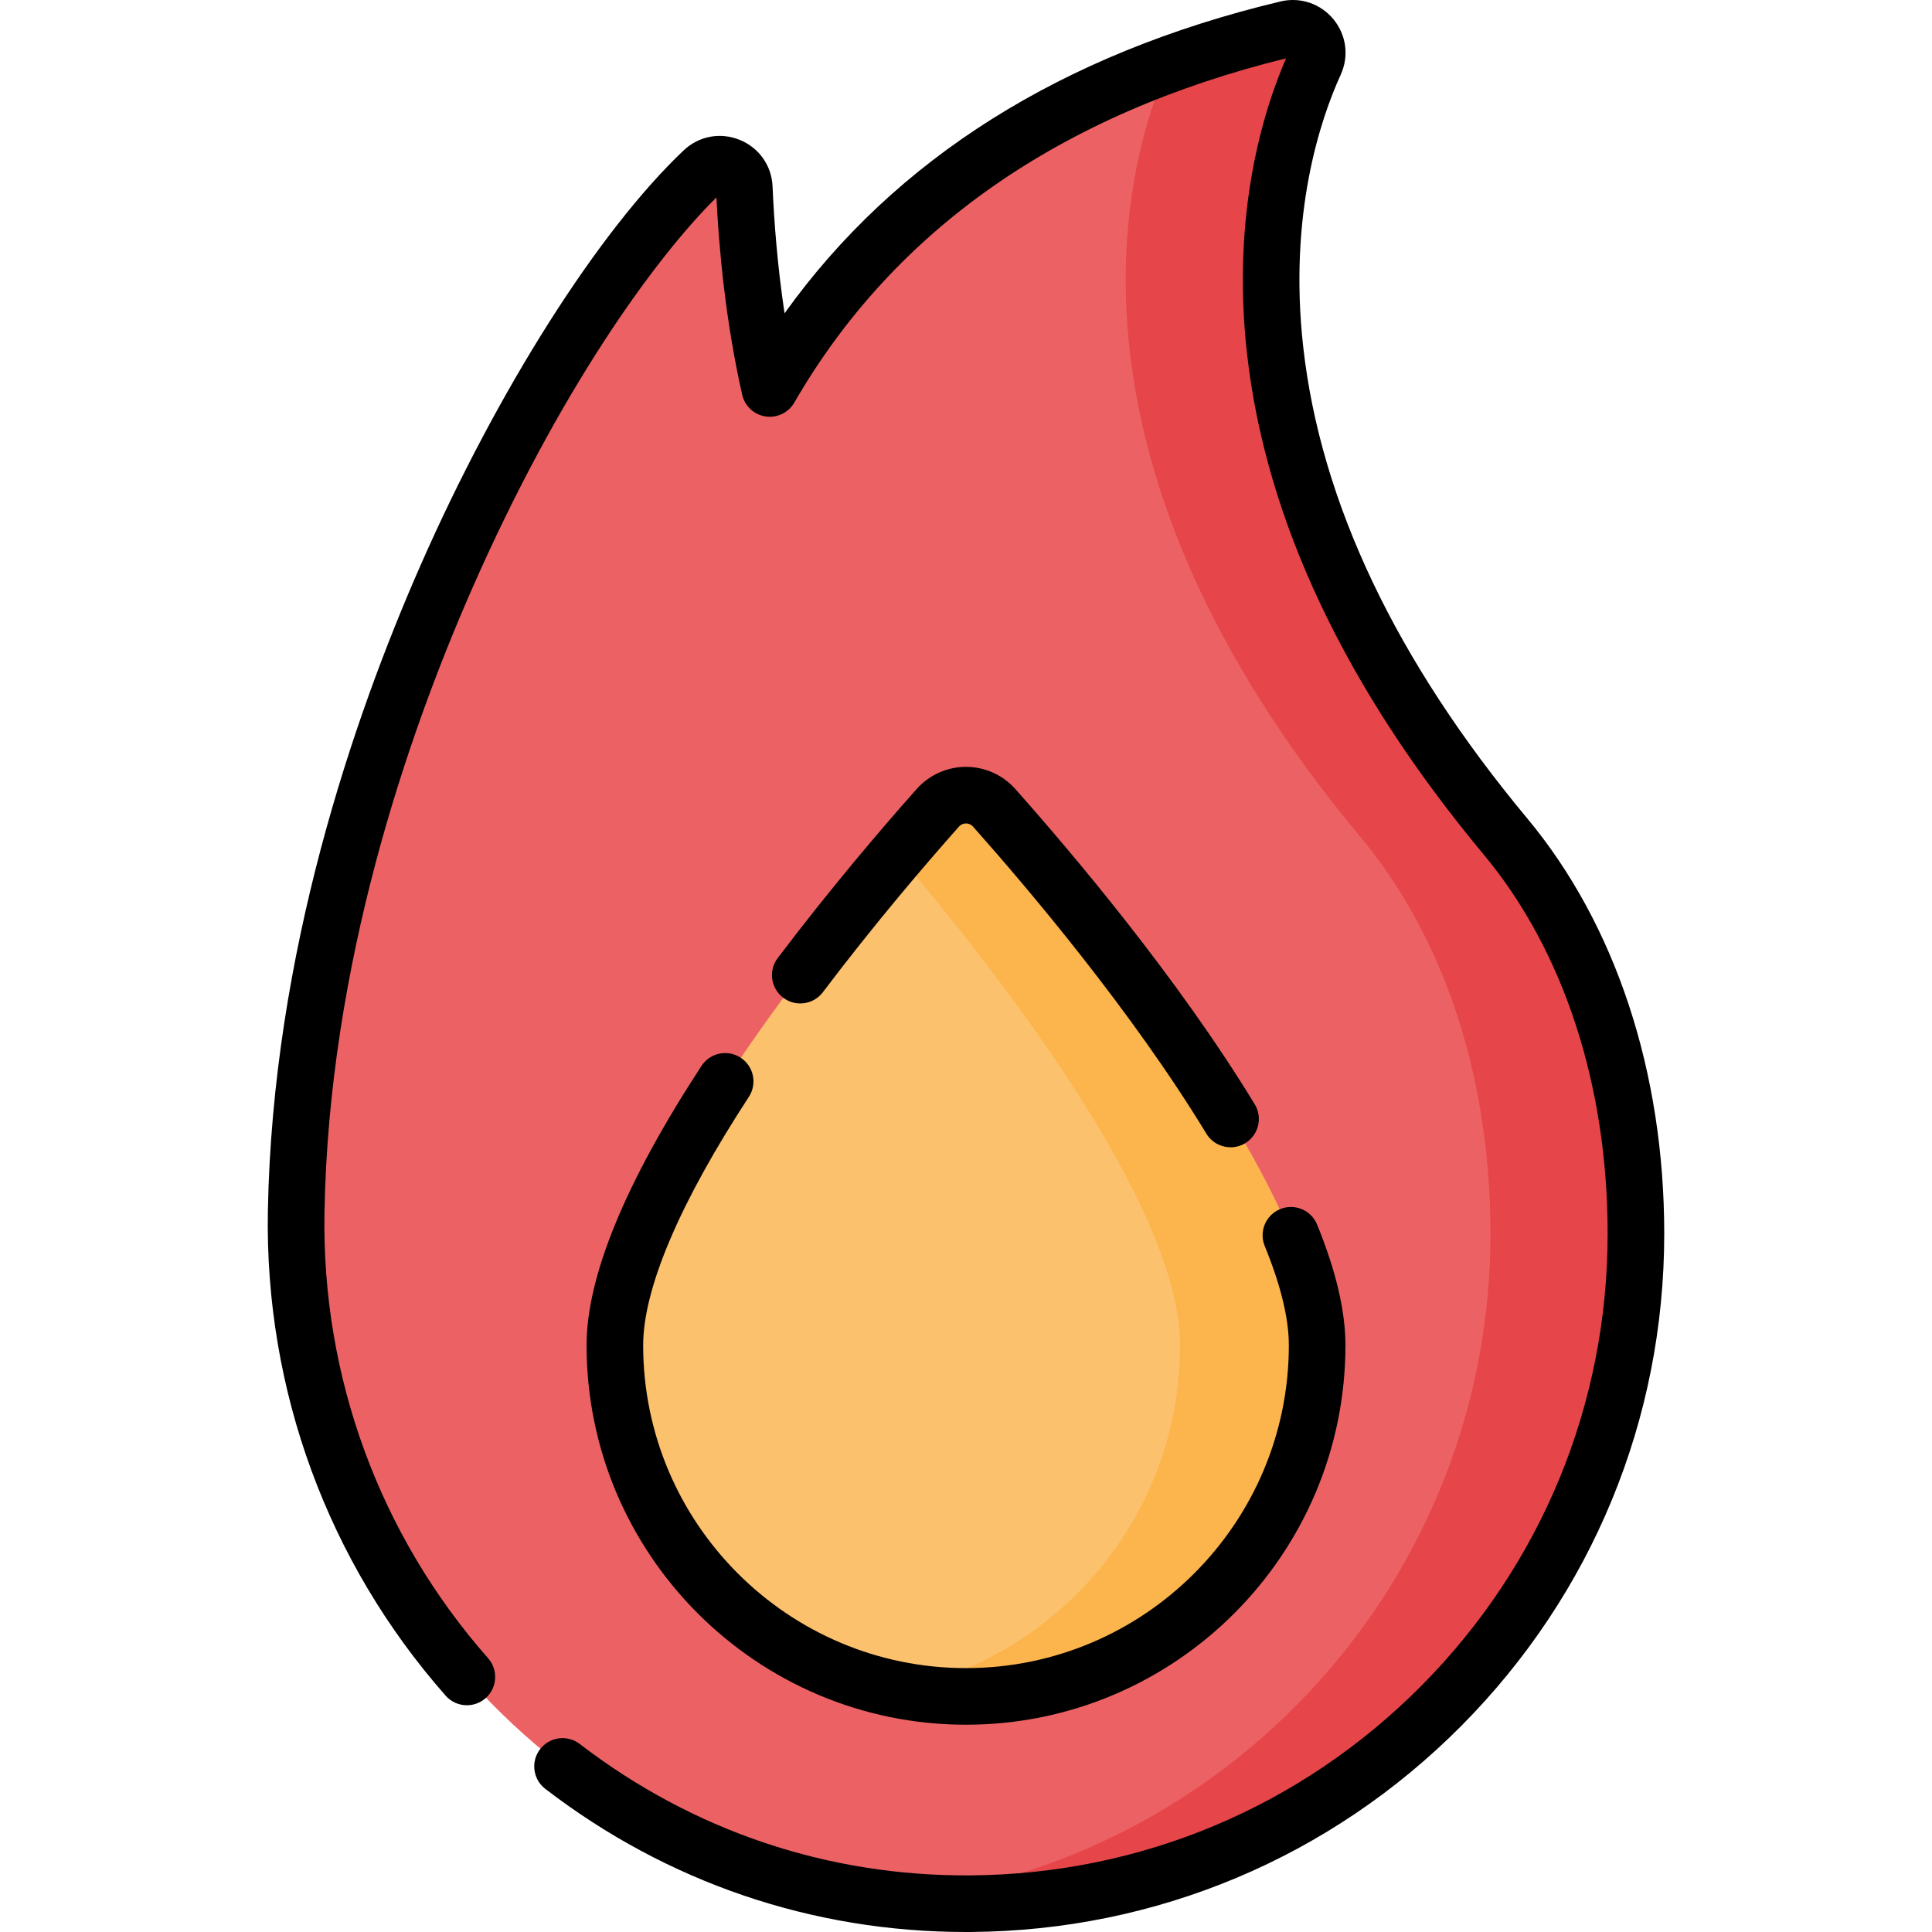 <svg id="Layer_1" enable-background="new 0 0 511.995 511.995" height="512" viewBox="0 0 511.995 511.995" width="512" xmlns="http://www.w3.org/2000/svg"><path id="XMLID_989_" d="m398.975 221.689c-82.377-98.915-63.603-176.265-50.491-205.022 2.238-4.908-2.177-10.236-7.423-8.982-70.804 16.925-112.797 53.257-137.065 95.263-4.624-20.456-6.214-40.605-6.751-53.194-.237-5.558-6.898-8.266-10.935-4.439-39.764 37.703-105.711 157.271-107.822 275.819-1.787 100.365 78.363 184.045 178.741 183.357 97.486-.668 176.307-79.902 176.307-177.546.001-39.403-11.142-77.135-34.561-105.256z" fill="#ec6264"/><path id="XMLID_990_" d="m433.536 326.947c0 97.639-78.819 176.879-176.308 177.548-6.9.05-13.71-.31-20.4-1.04 88.939-9.67 158.159-85.009 158.159-176.508 0-39.4-11.14-77.139-34.56-105.259-82.019-98.479-63.759-175.598-50.66-204.638 9.75-3.56 20.16-6.7 31.29-9.36 5.25-1.26 9.66 4.07 7.43 8.98-13.12 28.75-31.89 106.109 50.49 205.018 23.419 28.12 34.559 65.859 34.559 105.259z" fill="#e64649"/><path id="XMLID_991_" d="m349.051 356.509c0 51.392-41.662 93.054-93.054 93.054s-93.054-41.662-93.054-93.054c0-42.452 63.496-117.581 85.586-142.434 3.976-4.473 10.959-4.473 14.935 0 22.092 24.853 85.587 99.982 85.587 142.434z" fill="#fcc16d"/><path id="XMLID_992_" d="m349.047 356.507c0 51.389-41.66 93.059-93.049 93.059-6.21 0-12.29-.61-18.16-1.77 42.69-8.45 74.889-46.11 74.889-91.289 0-36.84-47.83-98.299-74.889-130.139 4.13-4.85 7.77-9.01 10.69-12.29 3.98-4.48 10.96-4.48 14.94 0 22.089 24.85 85.579 99.979 85.579 142.429z" fill="#fcb44d"/><path id="XMLID_995_" d="m255.981 511.995c-40.638 0-79.154-13.1-111.474-37.93-3.284-2.523-3.901-7.232-1.378-10.517 2.522-3.284 7.229-3.903 10.517-1.378 29.987 23.039 65.833 35.098 103.531 34.82 45.172-.31 87.591-18.135 119.442-50.193 31.867-32.073 49.417-74.638 49.417-119.853 0-39.363-11.657-75.039-32.824-100.457-36.686-44.049-57.796-88.724-62.745-132.782-4.161-37.048 4.304-64.297 10.345-78.243-60.046 14.791-103.887 45.479-130.322 91.237-1.545 2.673-4.565 4.125-7.621 3.663-3.052-.464-5.508-2.75-6.188-5.761-4.435-19.616-6.166-38.887-6.825-52.278-16.707 16.531-41.967 51.853-64.71 103.601-17.218 39.178-37.988 99.666-39.158 165.342-.776 43.604 14.625 85.575 43.365 118.182 2.739 3.107 2.44 7.846-.667 10.585-3.105 2.74-7.846 2.44-10.585-.667-31.223-35.421-47.954-81.009-47.112-128.366 1.214-68.166 22.653-130.675 40.424-171.11 20.401-46.42 47.123-88.576 69.737-110.017 4.025-3.818 9.72-4.895 14.861-2.812 5.146 2.084 8.49 6.826 8.727 12.375.375 8.782 1.237 20.662 3.175 33.597 29.369-41.03 73.481-68.795 131.404-82.642 5.244-1.254 10.631.554 14.061 4.718 3.422 4.155 4.161 9.776 1.931 14.669-5.409 11.863-13.892 37.022-9.935 72.253 4.616 41.093 24.589 83.101 59.364 124.857 23.408 28.107 36.299 67.192 36.299 110.056 0 49.203-19.098 95.522-53.776 130.425-34.661 34.886-80.822 54.284-129.979 54.621-.433.004-.869.005-1.301.005z"/><path id="XMLID_996_" d="m255.998 457.063c-55.445 0-100.554-45.108-100.554-100.554 0-18.203 10.246-43.112 30.453-74.036 2.266-3.468 6.914-4.442 10.381-2.176 3.468 2.266 4.441 6.914 2.176 10.381-18.324 28.042-28.01 50.806-28.01 65.831 0 47.174 38.379 85.554 85.554 85.554s85.554-38.379 85.554-85.554c0-7.104-2.15-15.955-6.392-26.306-1.571-3.833.263-8.213 4.096-9.784 3.834-1.569 8.214.264 9.783 4.096 4.985 12.165 7.513 22.929 7.513 31.993-.001 55.446-45.109 100.555-100.554 100.555z"/><path id="XMLID_997_" d="m326.118 304.041c-2.531 0-5.002-1.282-6.414-3.603-19.794-32.538-47.243-64.954-61.844-81.38-.647-.729-1.445-.837-1.862-.837s-1.215.109-1.862.838c-8.837 9.942-22.269 25.626-36.069 43.886-2.498 3.304-7.202 3.958-10.506 1.461-3.305-2.498-3.958-7.201-1.461-10.506 14.098-18.652 27.808-34.661 36.825-44.807 3.317-3.732 8.082-5.872 13.073-5.872s9.756 2.14 13.073 5.872c14.937 16.805 43.041 50.005 63.447 83.55 2.153 3.539 1.029 8.153-2.51 10.306-1.216.739-2.562 1.092-3.89 1.092z"/></svg>